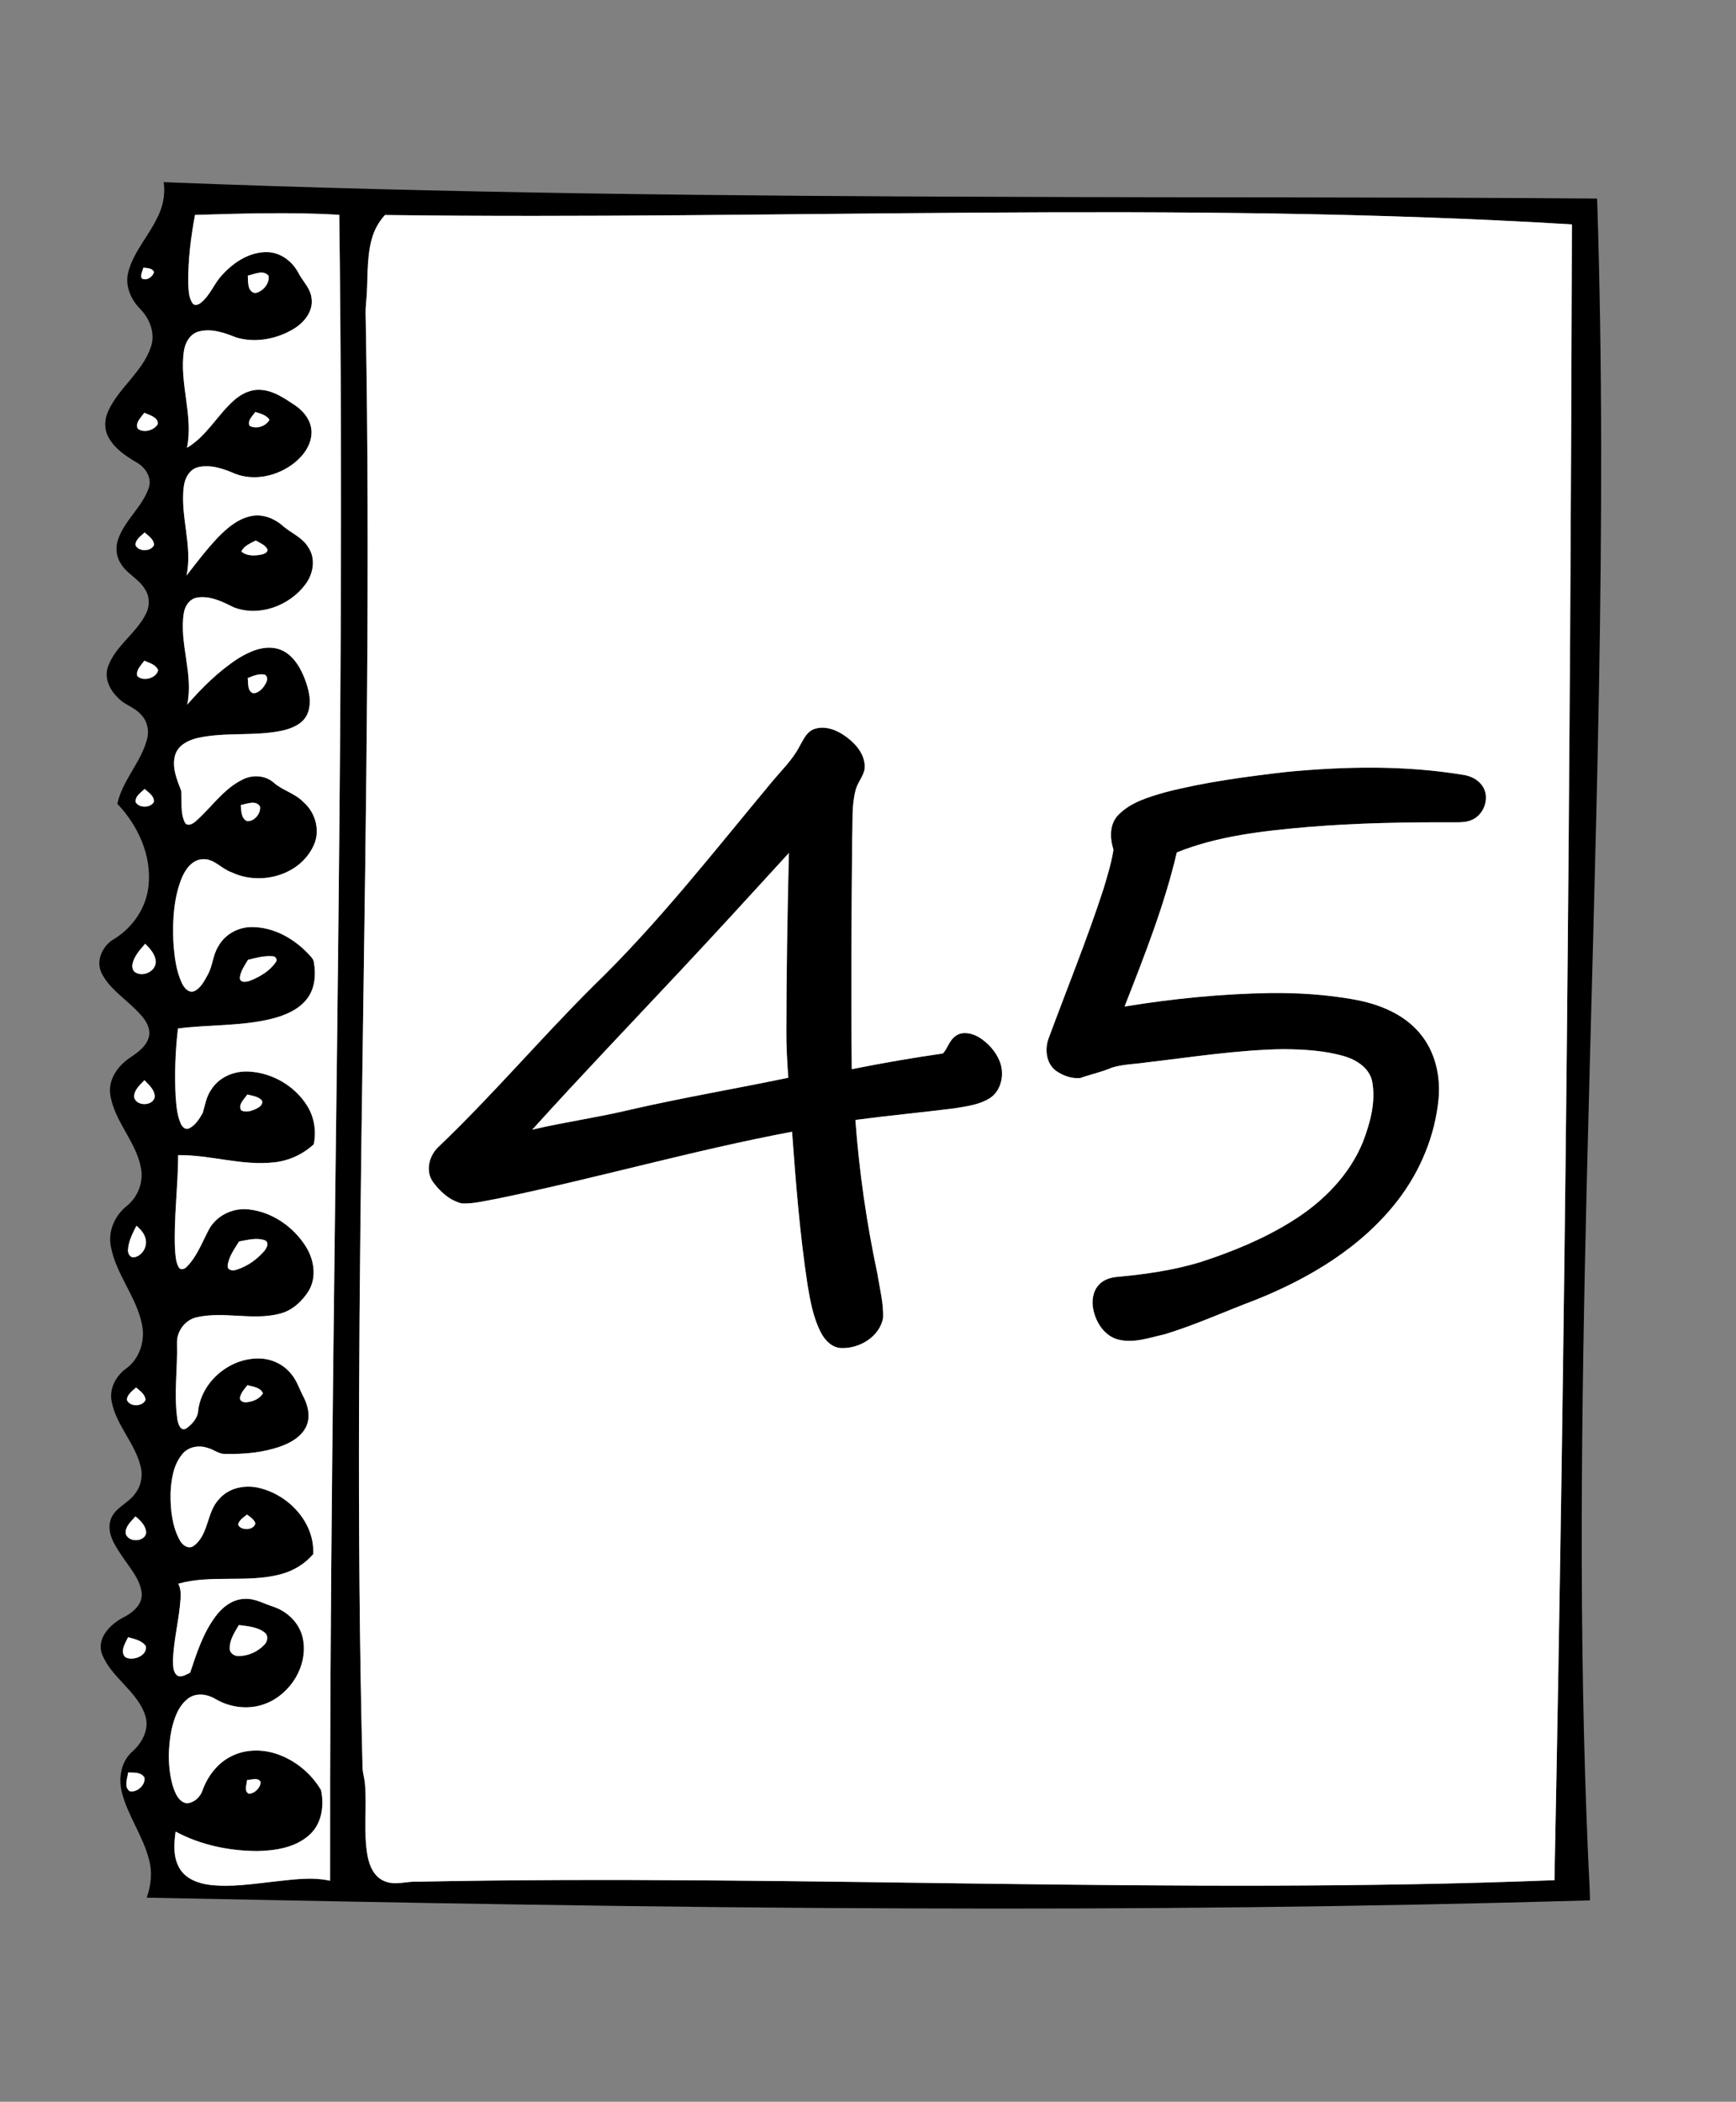 <svg width="428" height="518" xmlns="http://www.w3.org/2000/svg" xmlns:xlink="http://www.w3.org/1999/xlink" xml:space="preserve" overflow="hidden"><rect width="100%" height="100%" fill="#808080" stroke="none"/><defs><clipPath id="clip0"><rect x="0" y="0" width="440" height="538"/></clipPath></defs><g clip-path="url(#clip0)"><path d="M140.076 44.893C209.532 47.648 279.05 48.317 348.547 48.513 396.864 48.719 445.186 48.538 493.498 48.94 496.165 129.764 492.885 210.608 490.955 291.406 489.621 346.971 488.854 402.599 491.31 458.15 491.449 461.553 491.691 464.956 491.747 468.364 435.965 469.98 380.158 470.557 324.355 470.341 261.535 470.161 198.725 468.935 135.921 467.694 136.971 464.657 137.362 461.352 136.456 458.232 134.989 452.44 131.246 447.534 129.794 441.747 128.878 438.215 129.604 433.999 132.502 431.574 134.845 429.422 136.601 426.122 135.581 422.894 133.64 416.736 127.128 413.514 124.852 407.557 123.586 403.871 126.685 400.607 129.63 398.913 132.029 397.718 134.804 395.829 134.69 392.802 134.371 389.172 131.715 386.402 129.815 383.483 128.09 380.919 126.005 377.872 126.989 374.639 127.92 371.627 131.257 370.607 132.986 368.203 134.505 366.329 135.015 363.745 134.412 361.418 133.038 355.693 128.44 351.317 127.292 345.514 126.602 342.369 128.25 339.182 130.767 337.349 134.176 334.929 135.627 330.337 134.727 326.321 133.336 319.567 128.41 314.135 127.102 307.355 126.283 303.566 127.998 299.617 130.968 297.239 133.743 295.056 135.18 291.303 134.485 287.827 133.285 281.268 127.869 276.342 126.922 269.716 126.391 265.973 128.873 262.621 131.838 260.644 133.913 259.254 136.312 257.535 136.564 254.832 136.647 252.232 134.654 250.245 132.935 248.556 130.098 245.755 126.546 243.449 124.765 239.763 123.282 236.71 125.094 232.977 127.895 231.412 132.477 228.601 135.808 223.726 136.359 218.34 137.177 210.86 133.764 203.436 128.672 198.102 129.923 192.321 134.469 187.94 135.978 182.251 136.59 180.078 136.055 177.607 134.418 176.021 132.827 174.224 130.299 173.694 128.734 171.867 126.711 169.936 125.362 166.955 126.407 164.185 128.312 159.063 133.393 156.061 135.751 151.211 136.709 149.327 136.662 146.954 135.468 145.183 133.944 142.609 130.932 141.394 129.449 138.783 128.343 137.033 128.178 134.793 128.888 132.863 130.5 128.209 134.727 125.027 136.369 120.394 137.316 117.892 135.694 115.312 133.563 114.051 130.834 112.46 128.039 110.622 126.489 107.775 125.372 105.772 125.49 103.281 126.448 101.247 129.125 95.476 134.891 91.645 136.94 85.524 138.099 82.198 136.698 78.584 134.33 76.169 131.952 73.765 130.428 70.244 131.421 66.861 132.724 62.058 136.25 58.32 138.397 53.903 139.865 51.159 140.575 47.993 140.076 44.893M147.824 52.966C146.789 58.413 146.125 63.953 146.135 69.502 146.238 71.237 146.171 73.153 147.16 74.666 147.633 75.469 148.653 75.119 149.24 74.646 151.603 72.777 152.55 69.755 154.635 67.639 157.472 64.545 161.415 61.996 165.755 62.145 168.963 62.248 171.779 64.411 173.262 67.17 174.333 69.322 176.335 71.047 176.557 73.564 176.999 76.715 174.739 79.47 172.201 81.019 168.057 83.557 162.806 84.556 158.09 83.212 155.14 82.033 151.876 80.844 148.684 81.719 146.573 82.311 145.389 84.453 145.085 86.497 143.911 94.467 147.453 102.421 145.842 110.365 150.666 107.512 153.302 102.333 157.41 98.683 159.248 97.031 161.668 95.852 164.19 96.099 167.326 96.341 169.946 98.225 172.49 99.893 174.698 101.386 176.567 103.78 176.546 106.565 176.531 109.639 174.554 112.336 172.211 114.164 168.206 117.294 162.553 118.633 157.714 116.764 154.856 115.513 151.639 114.396 148.503 115.163 146.372 115.74 145.265 117.953 145.039 120.002 144.148 127.308 147.273 134.588 145.723 141.862 148.22 138.629 150.702 135.365 153.523 132.399 155.768 130.108 158.368 127.874 161.59 127.205 164.283 126.613 167.089 127.632 169.174 129.341 171.259 131.308 174.199 132.307 175.728 134.86 177.664 137.651 176.999 141.471 175.017 144.05 171.084 149.327 163.537 152.138 157.271 149.636 154.496 148.225 151.423 146.732 148.225 147.299 146.424 147.649 145.327 149.399 145.054 151.103 143.88 158.646 147.505 166.162 145.888 173.668 149.595 169.457 153.626 165.436 158.347 162.358 161.225 160.566 164.685 158.996 168.139 159.876 171.542 160.787 173.581 164.031 174.806 167.109 175.887 169.905 176.747 173.169 175.491 176.047 174.384 178.456 171.707 179.527 169.282 180.078 162.44 181.515 155.33 180.361 148.498 181.87 146.192 182.405 143.649 183.636 142.923 186.091 142.058 189.088 143.34 192.099 144.4 194.864 144.652 197.454 144.127 200.26 145.311 202.684 145.893 203.786 147.242 203.071 147.922 202.473 151.855 199.06 154.815 194.39 159.634 192.089 161.997 190.9 165.014 191.07 167.094 192.769 169.298 194.813 172.433 195.461 174.533 197.67 177.664 200.342 178.858 205.099 176.86 208.801 173.324 215.885 163.753 218.315 156.823 214.973 154.347 214.15 152.565 211.612 149.785 211.756 147.062 211.823 145.332 214.387 144.436 216.678 142.537 221.579 142.264 226.948 142.485 232.148 142.737 235.634 143.108 239.248 144.658 242.435 145.178 243.475 146.202 244.741 147.525 244.319 149.224 243.603 150.079 241.812 150.928 240.293 152.195 238.11 152.179 235.438 153.533 233.291 155.109 230.346 158.363 228.514 161.678 228.488 167.063 228.411 172.124 231.237 175.748 235.073 176.325 235.742 177.108 236.37 177.154 237.333 177.653 240.293 177.375 243.578 175.522 246.049 173.457 248.808 170.121 250.209 166.878 251.048 159.263 252.963 151.345 252.479 143.613 253.478 142.969 259.048 142.753 264.67 143.046 270.272 143.226 272.485 143.371 274.776 144.272 276.841 144.586 277.593 145.281 278.447 146.212 278.169 147.85 277.443 148.854 275.811 149.718 274.318 150.29 272.393 150.589 270.333 151.757 268.645 153.683 265.458 157.523 263.867 161.153 264.099 166.878 264.408 172.417 267.625 175.45 272.501 177.221 275.307 177.777 278.782 177.097 282.02 174.42 284.481 170.986 286.082 167.362 286.463 159.397 287.374 151.618 284.589 143.669 284.692 143.638 292.409 142.578 300.106 142.881 307.834 143.01 309.353 143.031 310.99 143.818 312.349 144.308 313.167 145.353 312.73 145.842 312.158 148.431 309.492 149.677 305.903 151.423 302.701 153.4 299.401 157.369 297.599 161.158 298.078 166.801 298.711 171.923 302.253 174.986 306.964 177.113 310.187 177.921 314.609 175.887 318.074 174.271 320.699 171.81 322.991 168.757 323.763 162.038 325.518 155.032 323.124 148.298 324.638 145.404 325.251 143.319 328.036 143.376 330.965 143.566 337.251 142.547 343.579 143.479 349.839 143.638 350.833 144.215 352.82 145.61 352.089 147.088 351.059 148.519 349.484 148.612 347.589 149.502 340.366 156.504 334.61 163.722 334.811 166.744 334.868 169.715 336.294 171.583 338.677 172.984 340.351 173.596 342.487 174.626 344.382 175.774 346.626 176.34 349.443 175.136 351.785 173.895 354.184 171.393 355.585 168.937 356.47 164.638 357.999 160.02 358.416 155.485 358.334 153.78 358.493 152.478 357.217 150.903 356.841 148.771 356.105 146.171 356.558 144.709 358.354 142.444 361.047 141.934 364.723 141.79 368.116 141.759 371.997 142.14 376.075 144.03 379.54 144.637 380.801 146.264 381.99 147.587 380.93 151.278 378.098 150.635 372.723 153.744 369.48 156.159 366.638 160.262 365.84 163.768 366.746 171.017 368.507 177.355 375.297 176.963 383.03 174.873 385.465 172.021 387.19 168.917 387.993 160.664 390.171 151.932 388.024 143.7 390.31 144.246 391.401 144.349 392.637 144.266 393.847 143.952 399.036 142.531 404.108 142.387 409.318 142.428 410.605 142.356 412.329 143.649 413.071 144.719 413.375 145.682 412.664 146.619 412.257 148.205 407.48 149.785 402.563 152.807 398.47 154.522 396.117 157.081 394.099 160.108 394.048 162.651 393.914 164.875 395.294 167.223 396.014 170.796 397.24 173.818 400.298 174.466 404.092 175.64 410.651 171.352 417.514 165.22 419.877 161.204 421.447 156.504 420.901 152.828 418.708 150.851 417.529 148.159 417.122 146.197 418.549 143.772 420.335 142.717 423.357 142.058 426.184 141.126 430.796 141.064 435.672 142.361 440.218 142.923 441.886 143.726 444.033 145.677 444.414 147.566 444.414 149.209 442.833 149.729 441.093 150.985 437.7 153.333 434.611 156.586 432.938 159.933 431.162 163.969 431.038 167.547 432.14 172.263 433.602 176.376 436.928 178.879 441.165 179.713 444.944 179.1 449.372 176.15 452.111 172.701 455.333 167.727 456.111 163.181 456.198 156.236 456.173 149.188 454.721 143.041 451.41 142.598 454.51 142.392 457.964 144.163 460.713 145.744 463.148 148.684 464.183 151.443 464.539 156.777 465.177 162.126 464.286 167.424 463.715 171.959 463.241 176.603 462.51 181.123 463.524 180.928 326.661 185.134 189.808 183.383 52.94 171.537 52.235 159.67 52.621 147.824 52.966M194.648 52.992C193.109 54.685 191.976 56.729 191.389 58.943 189.989 64.071 190.545 69.441 189.999 74.677 189.803 76.365 189.906 78.064 189.927 79.758 192.022 198.365 186.086 316.967 189.124 435.564 189.144 436.928 189.608 438.231 189.716 439.59 190.241 445.51 189.304 451.503 190.354 457.388 190.807 459.818 191.924 462.453 194.318 463.529 197.042 464.822 200.007 463.586 202.854 463.756 296.23 461.887 389.63 467.066 482.985 463.385 485.703 327.377 486.918 191.338 487.289 55.303 389.836 49.408 292.188 54.243 194.648 52.992M135.092 65.96C134.896 66.81 134.294 67.716 134.675 68.596 135.792 69.343 137.45 68.241 137.702 67.026 137.26 66.022 135.998 66.099 135.092 65.96M160.834 67.932C160.921 69.415 160.705 71.979 162.682 72.221 164.535 71.891 166.26 69.888 165.951 67.973 164.69 66.403 162.435 67.587 160.834 67.932M133.697 105.649C135.138 106.812 137.79 106.071 138.66 104.485 138.737 102.761 136.564 102.328 135.334 101.726 134.551 102.838 133.012 104.161 133.697 105.649M161.266 104.943C162.898 105.86 165.318 105.098 166.178 103.43 165.354 102.271 163.959 101.916 162.677 101.535 162.023 102.539 160.684 103.605 161.266 104.943M133.136 134.356C133.903 136.024 136.894 135.978 137.707 134.371 137.733 132.914 136.348 132.091 135.401 131.226 134.479 132.111 133.146 132.914 133.136 134.356M159.248 135.926C160.597 137.105 162.538 136.992 164.185 136.683 164.813 136.518 165.699 136.261 165.709 135.458 165.158 134.284 163.845 133.826 162.8 133.218 161.482 133.918 159.917 134.474 159.248 135.926M133.573 166.595C134.948 168.072 138.31 167.182 138.722 165.179 138.186 163.758 136.559 163.408 135.329 162.836 134.541 163.938 133.223 165.096 133.573 166.595M160.808 167.12C161.004 168.366 160.648 170.461 162.249 170.863 163.701 170.77 164.736 169.462 165.359 168.258 165.75 167.578 165.755 166.337 164.731 166.234 163.362 166.028 162.044 166.626 160.808 167.12M133.192 197.716C134.073 199.194 136.812 199.163 137.661 197.675 137.862 196.187 136.338 195.322 135.401 194.447 134.469 195.338 132.986 196.234 133.192 197.716M159.099 198.401C159.243 199.776 159.14 201.727 160.664 202.376 162.461 202.509 164.123 200.455 163.835 198.736 162.821 197.119 160.587 198.128 159.099 198.401M135.535 232.596C134.284 234.043 132.909 235.52 132.436 237.43 132.255 238.172 132.358 239.099 133.028 239.588 134.994 240.952 138.372 239.32 138.13 236.802 137.949 235.078 136.703 233.76 135.535 232.596M160.88 236.56C160.061 237.956 159.042 239.33 158.867 240.988 158.908 242.342 160.571 242.007 161.415 241.693 163.82 240.731 166.234 239.325 167.722 237.147 168.294 236.514 167.614 235.562 166.831 235.665 164.808 235.5 162.826 236.092 160.88 236.56M132.806 270.318C133.167 272.717 137.548 272.707 137.898 270.303 137.882 268.578 136.456 267.368 135.355 266.225 134.248 267.363 132.817 268.588 132.806 270.318M160.72 269.747C159.989 270.874 158.285 272.274 159.238 273.69 160.551 274.272 162.059 273.731 163.243 273.088 163.99 272.722 164.916 271.703 164.051 270.946 163.104 270.184 161.858 270.04 160.72 269.747M131.308 307.88C131.179 308.791 131.71 310.001 132.806 309.873 134.804 309.528 136.127 307.262 135.638 305.332 135.334 303.998 134.387 302.953 133.378 302.093 132.466 303.921 131.462 305.8 131.308 307.88M158.687 305.96C157.528 307.86 156.071 309.749 155.86 312.045 155.902 313.193 157.286 313.234 158.115 312.915 160.705 312.086 163.032 310.444 164.824 308.41 165.421 307.715 166.183 306.428 165.199 305.744 163.109 304.91 160.813 305.605 158.687 305.96M160.746 341.391C160.01 342.322 159.15 343.239 158.903 344.444 158.785 345.37 159.845 345.7 160.576 345.587 162.131 345.437 163.727 344.768 164.582 343.393 163.897 341.895 162.136 341.766 160.746 341.391M131.02 344.994C131.658 346.786 134.932 346.74 135.622 345 135.519 343.599 134.237 342.791 133.29 341.952 132.379 342.801 131.107 343.615 131.02 344.994M158.44 375.792C159.155 377.295 162.368 377.218 162.703 375.421 162.358 374.422 161.415 373.871 160.628 373.269 159.794 373.995 158.656 374.597 158.44 375.792M133.141 373.727C132.106 374.932 130.608 376.147 130.716 377.897 131.221 380.173 135.37 380.137 135.777 377.82 135.766 376.085 134.402 374.736 133.141 373.727M156.365 406.229C156.339 407.397 157.477 408.18 158.563 408.149 160.937 408.144 163.305 407.068 164.927 405.348 165.714 404.571 165.961 403.171 165.045 402.393 163.253 400.941 160.818 400.797 158.625 400.504 157.595 402.27 156.36 404.102 156.365 406.229M130.623 408.417C132.446 409.472 136.111 408.118 135.705 405.704 134.711 404.272 132.883 403.943 131.318 403.505 130.649 404.967 129.249 406.97 130.623 408.417M131.329 436.841C131.154 438.287 130.242 440.408 131.704 441.448 133.496 441.86 135.648 439.95 135.36 438.102 134.577 436.696 132.698 436.892 131.329 436.841M160.648 438.704C160.592 439.775 159.825 441.52 161.127 442.097 162.538 442.009 163.897 440.676 164.015 439.265 163.516 437.922 161.699 438.668 160.648 438.704Z" transform="matrix(1 0 0 1 -99.742 0)"/><path d="M300.261 179.759C302.825 178.745 305.697 179.738 307.865 181.237 310.29 182.899 312.596 185.283 312.915 188.341 313.26 190.802 311.134 192.599 310.65 194.88 309.677 198.653 310.017 202.602 309.842 206.458 309.667 225.476 309.538 244.489 309.739 263.507 317.188 262.019 324.679 260.711 332.201 259.64 333.406 258.369 333.776 256.423 335.274 255.378 336.948 254.075 339.306 254.621 341.01 255.583 343.332 256.999 345.278 259.146 346.266 261.695 347.43 264.799 346.637 268.83 343.718 270.689 341.174 272.274 338.111 272.64 335.213 273.134 327.027 274.169 318.81 274.931 310.635 276.017 311.572 288.8 313.409 301.517 316.087 314.053 316.637 317.652 317.626 321.25 317.446 324.906 316.56 329.395 311.783 332.314 307.401 332.242 305.013 332.299 303.164 330.42 302.14 328.437 300.25 324.808 299.519 320.715 298.845 316.72 296.94 304.194 295.936 291.555 295.02 278.926 270.704 283.493 246.893 290.355 222.67 295.359 219.684 295.874 216.688 296.708 213.64 296.6 210.69 295.921 208.26 293.712 206.51 291.328 204.6 288.692 205.485 285.011 207.668 282.823 221.033 270.102 232.972 255.98 246.049 242.97 262.07 227.474 275.775 209.83 290.021 192.743 292.363 189.901 295.097 187.327 296.811 184.027 297.743 182.472 298.474 180.526 300.261 179.759M267.785 238.929C255.486 252.062 243.042 265.062 230.969 278.406 239.037 276.517 247.253 275.384 255.311 273.448 268.171 270.498 281.181 268.31 294.093 265.612 293.82 261.859 293.594 258.096 293.609 254.327 293.624 239.624 293.882 224.92 294.242 210.222 285.459 219.818 276.686 229.435 267.785 238.929Z" transform="matrix(1 0 0 1 -99.742 0)"/><path d="M416.963 190.241C431.363 188.871 445.984 188.588 460.296 190.936 462.201 191.178 464.101 192.058 465.208 193.68 467.159 196.455 465.702 200.769 462.639 202.067 461.414 202.612 460.054 202.679 458.736 202.669 446.525 202.617 434.302 202.813 422.132 203.827 411.223 204.785 400.082 205.974 389.878 210.088 386.819 223.123 381.872 235.618 376.996 248.067 388.874 246.121 400.874 244.937 412.911 244.736 419.769 244.664 426.647 245.101 433.407 246.301 439.477 247.372 445.68 249.756 449.742 254.595 453.537 259.028 454.947 265.098 454.412 270.833 453.552 279.848 449.948 288.528 444.46 295.704 435.6 307.262 422.714 314.995 409.364 320.339 401.873 323.155 394.573 326.497 386.912 328.839 383.144 329.678 379.215 331.14 375.339 330.116 372.049 329.215 369.995 326.028 369.31 322.851 368.831 320.725 369.14 318.264 370.679 316.627 371.848 315.356 373.593 314.815 375.272 314.686 382.14 314.058 389.013 313.07 395.628 311.077 403.515 308.513 411.279 305.352 418.327 300.93 425.833 296.276 432.418 289.681 435.78 281.397 437.551 276.759 438.946 271.672 438.071 266.683 437.494 263.435 434.493 261.386 431.553 260.433 426.528 258.894 421.21 258.621 415.99 258.575 404.782 258.765 393.682 260.531 382.567 261.818 379.663 262.271 376.662 262.256 373.846 263.131 371.338 264.238 368.641 264.768 366.072 265.69 363.935 265.896 361.768 265.098 360.043 263.877 357.628 262.034 357.268 258.523 358.298 255.831 362.808 243.665 367.699 231.633 371.735 219.293 372.713 216.049 373.727 212.791 374.263 209.434 373.367 206.607 373.223 203.153 375.431 200.872 378.52 197.68 382.974 196.424 387.123 195.23 396.905 192.722 406.949 191.41 416.963 190.241Z" transform="matrix(1 0 0 1 -99.742 0)"/><path d="M147.824 52.966C159.67 52.621 171.537 52.235 183.383 52.94 185.134 189.808 180.928 326.661 181.123 463.524 176.603 462.51 171.959 463.241 167.424 463.715 162.126 464.286 156.777 465.177 151.443 464.539 148.684 464.183 145.744 463.148 144.163 460.713 142.392 457.964 142.598 454.51 143.041 451.41 149.188 454.721 156.236 456.173 163.181 456.198 167.727 456.111 172.701 455.333 176.15 452.111 179.1 449.372 179.713 444.944 178.879 441.165 176.376 436.928 172.263 433.602 167.547 432.14 163.969 431.038 159.933 431.162 156.586 432.938 153.333 434.611 150.985 437.7 149.729 441.093 149.209 442.833 147.566 444.414 145.677 444.414 143.726 444.033 142.923 441.886 142.361 440.218 141.064 435.672 141.126 430.796 142.058 426.184 142.717 423.357 143.772 420.335 146.197 418.549 148.159 417.122 150.851 417.529 152.828 418.708 156.504 420.901 161.204 421.447 165.22 419.877 171.352 417.514 175.64 410.651 174.466 404.092 173.818 400.298 170.796 397.24 167.223 396.014 164.875 395.294 162.651 393.914 160.108 394.048 157.081 394.099 154.522 396.117 152.807 398.47 149.785 402.563 148.205 407.48 146.619 412.257 145.682 412.664 144.719 413.375 143.649 413.071 142.356 412.329 142.428 410.605 142.387 409.318 142.531 404.108 143.952 399.036 144.266 393.847 144.349 392.637 144.246 391.401 143.7 390.31 151.932 388.024 160.664 390.171 168.917 387.993 172.021 387.19 174.873 385.465 176.963 383.03 177.355 375.297 171.017 368.507 163.768 366.746 160.262 365.84 156.159 366.638 153.744 369.48 150.635 372.723 151.278 378.098 147.587 380.93 146.264 381.99 144.637 380.801 144.03 379.54 142.14 376.075 141.759 371.997 141.79 368.116 141.934 364.723 142.444 361.047 144.709 358.354 146.171 356.558 148.771 356.105 150.903 356.841 152.478 357.217 153.78 358.493 155.485 358.334 160.02 358.416 164.638 357.999 168.937 356.47 171.393 355.585 173.895 354.184 175.136 351.785 176.34 349.443 175.774 346.626 174.626 344.382 173.596 342.487 172.984 340.351 171.583 338.677 169.715 336.294 166.744 334.868 163.722 334.811 156.504 334.61 149.502 340.366 148.612 347.589 148.519 349.484 147.088 351.059 145.61 352.089 144.215 352.82 143.638 350.833 143.479 349.839 142.547 343.579 143.566 337.251 143.376 330.965 143.319 328.036 145.404 325.251 148.298 324.638 155.032 323.124 162.038 325.518 168.757 323.763 171.81 322.991 174.271 320.699 175.887 318.074 177.921 314.609 177.113 310.187 174.986 306.964 171.923 302.253 166.801 298.711 161.158 298.078 157.369 297.599 153.4 299.401 151.423 302.701 149.677 305.903 148.431 309.492 145.842 312.158 145.353 312.73 144.308 313.167 143.818 312.349 143.031 310.99 143.01 309.353 142.881 307.834 142.578 300.106 143.638 292.409 143.669 284.692 151.618 284.589 159.397 287.374 167.362 286.463 170.986 286.082 174.42 284.481 177.097 282.02 177.777 278.782 177.221 275.307 175.45 272.501 172.417 267.625 166.878 264.408 161.153 264.099 157.523 263.867 153.683 265.458 151.757 268.645 150.589 270.333 150.29 272.393 149.718 274.318 148.854 275.811 147.85 277.443 146.212 278.169 145.281 278.447 144.586 277.593 144.272 276.841 143.371 274.776 143.226 272.485 143.046 270.272 142.753 264.67 142.969 259.048 143.613 253.478 151.345 252.479 159.263 252.963 166.878 251.048 170.121 250.209 173.457 248.808 175.522 246.049 177.375 243.578 177.653 240.293 177.154 237.333 177.108 236.37 176.325 235.742 175.748 235.073 172.124 231.237 167.063 228.411 161.678 228.488 158.363 228.514 155.109 230.346 153.533 233.291 152.179 235.438 152.195 238.11 150.928 240.293 150.079 241.812 149.224 243.603 147.525 244.319 146.202 244.741 145.178 243.475 144.658 242.435 143.108 239.248 142.737 235.634 142.485 232.148 142.264 226.948 142.537 221.579 144.436 216.678 145.332 214.387 147.062 211.823 149.785 211.756 152.565 211.612 154.347 214.15 156.823 214.973 163.753 218.315 173.324 215.885 176.86 208.801 178.858 205.099 177.664 200.342 174.533 197.67 172.433 195.461 169.298 194.813 167.094 192.769 165.014 191.07 161.997 190.9 159.634 192.089 154.815 194.39 151.855 199.06 147.922 202.473 147.242 203.071 145.893 203.786 145.311 202.684 144.127 200.26 144.652 197.454 144.4 194.864 143.34 192.099 142.058 189.088 142.923 186.091 143.649 183.636 146.192 182.405 148.498 181.87 155.33 180.361 162.44 181.515 169.282 180.078 171.707 179.527 174.384 178.456 175.491 176.047 176.747 173.169 175.887 169.905 174.806 167.109 173.581 164.031 171.542 160.787 168.139 159.876 164.685 158.996 161.225 160.566 158.347 162.358 153.626 165.436 149.595 169.457 145.888 173.668 147.505 166.162 143.88 158.646 145.054 151.103 145.327 149.399 146.424 147.649 148.225 147.299 151.423 146.732 154.496 148.225 157.271 149.636 163.537 152.138 171.084 149.327 175.017 144.05 176.999 141.471 177.664 137.651 175.728 134.86 174.199 132.307 171.259 131.308 169.174 129.341 167.089 127.632 164.283 126.613 161.59 127.205 158.368 127.874 155.768 130.108 153.523 132.399 150.702 135.365 148.22 138.629 145.723 141.862 147.273 134.588 144.148 127.308 145.039 120.002 145.265 117.953 146.372 115.74 148.503 115.163 151.639 114.396 154.856 115.513 157.714 116.764 162.553 118.633 168.206 117.294 172.211 114.164 174.554 112.336 176.531 109.639 176.546 106.565 176.567 103.78 174.698 101.386 172.49 99.893 169.946 98.225 167.326 96.341 164.19 96.099 161.668 95.852 159.248 97.031 157.41 98.683 153.302 102.333 150.666 107.512 145.842 110.365 147.453 102.421 143.911 94.467 145.085 86.497 145.389 84.453 146.573 82.311 148.684 81.719 151.876 80.844 155.14 82.033 158.09 83.212 162.806 84.556 168.057 83.557 172.201 81.019 174.739 79.47 176.999 76.715 176.557 73.564 176.335 71.047 174.333 69.322 173.262 67.17 171.779 64.411 168.963 62.248 165.755 62.145 161.415 61.996 157.472 64.545 154.635 67.639 152.55 69.755 151.603 72.777 149.24 74.646 148.653 75.119 147.633 75.469 147.16 74.666 146.171 73.153 146.238 71.237 146.135 69.502 146.125 63.953 146.789 58.413 147.824 52.966Z" fill="#FFFFFF" transform="matrix(1 0 0 1 -99.742 0)"/><path d="M194.648 52.992C292.188 54.243 389.836 49.408 487.289 55.303 486.918 191.338 485.703 327.377 482.985 463.385 389.63 467.066 296.23 461.887 202.854 463.756 200.007 463.586 197.042 464.822 194.318 463.529 191.924 462.453 190.807 459.818 190.354 457.388 189.304 451.503 190.241 445.51 189.716 439.59 189.608 438.231 189.144 436.928 189.124 435.564 186.086 316.967 192.022 198.365 189.927 79.758 189.906 78.064 189.803 76.365 189.999 74.677 190.545 69.441 189.989 64.071 191.389 58.943 191.976 56.729 193.109 54.685 194.648 52.992M300.261 179.759C298.474 180.526 297.743 182.472 296.811 184.027 295.097 187.327 292.363 189.901 290.021 192.743 275.775 209.83 262.07 227.474 246.049 242.97 232.972 255.98 221.033 270.102 207.668 282.823 205.485 285.011 204.6 288.692 206.51 291.328 208.26 293.712 210.69 295.921 213.64 296.6 216.688 296.708 219.684 295.874 222.67 295.359 246.893 290.355 270.704 283.493 295.02 278.926 295.936 291.555 296.94 304.194 298.845 316.72 299.519 320.715 300.25 324.808 302.14 328.437 303.164 330.42 305.013 332.299 307.401 332.242 311.783 332.314 316.56 329.395 317.446 324.906 317.626 321.25 316.637 317.652 316.087 314.053 313.409 301.517 311.572 288.8 310.635 276.017 318.81 274.931 327.027 274.169 335.213 273.134 338.111 272.64 341.174 272.274 343.718 270.689 346.637 268.83 347.43 264.799 346.266 261.695 345.278 259.146 343.332 256.999 341.01 255.583 339.306 254.621 336.948 254.075 335.274 255.378 333.776 256.423 333.406 258.369 332.201 259.64 324.679 260.711 317.188 262.019 309.739 263.507 309.538 244.489 309.667 225.476 309.842 206.458 310.017 202.602 309.677 198.653 310.65 194.88 311.134 192.599 313.26 190.802 312.915 188.341 312.596 185.283 310.29 182.899 307.865 181.237 305.697 179.738 302.825 178.745 300.261 179.759M416.963 190.241C406.949 191.41 396.905 192.722 387.123 195.23 382.974 196.424 378.52 197.68 375.431 200.872 373.223 203.153 373.367 206.607 374.263 209.434 373.727 212.791 372.713 216.049 371.735 219.293 367.699 231.633 362.808 243.665 358.298 255.831 357.268 258.523 357.628 262.034 360.043 263.877 361.768 265.098 363.935 265.896 366.072 265.69 368.641 264.768 371.338 264.238 373.846 263.131 376.662 262.256 379.663 262.271 382.567 261.818 393.682 260.531 404.782 258.765 415.99 258.575 421.21 258.621 426.528 258.894 431.553 260.433 434.493 261.386 437.494 263.435 438.071 266.683 438.946 271.672 437.551 276.759 435.78 281.397 432.418 289.681 425.833 296.276 418.327 300.93 411.279 305.352 403.515 308.513 395.628 311.077 389.013 313.07 382.14 314.058 375.272 314.686 373.593 314.815 371.848 315.356 370.679 316.627 369.14 318.264 368.831 320.725 369.31 322.851 369.995 326.028 372.049 329.215 375.339 330.116 379.215 331.14 383.144 329.678 386.912 328.839 394.573 326.497 401.873 323.155 409.364 320.339 422.714 314.995 435.6 307.262 444.46 295.704 449.948 288.528 453.552 279.848 454.412 270.833 454.947 265.098 453.537 259.028 449.742 254.595 445.68 249.756 439.477 247.372 433.407 246.301 426.647 245.101 419.769 244.664 412.911 244.736 400.874 244.937 388.874 246.121 376.996 248.067 381.872 235.618 386.819 223.123 389.878 210.088 400.082 205.974 411.223 204.785 422.132 203.827 434.302 202.813 446.525 202.617 458.736 202.669 460.054 202.679 461.414 202.612 462.639 202.067 465.702 200.769 467.159 196.455 465.208 193.68 464.101 192.058 462.201 191.178 460.296 190.936 445.984 188.588 431.363 188.871 416.963 190.241Z" fill="#FFFFFF" transform="matrix(1 0 0 1 -99.742 0)"/><path d="M135.092 65.96C135.998 66.099 137.26 66.022 137.702 67.026 137.45 68.241 135.792 69.343 134.675 68.596 134.294 67.716 134.896 66.81 135.092 65.96Z" fill="#FFFFFF" transform="matrix(1 0 0 1 -99.742 0)"/><path d="M160.834 67.932C162.435 67.587 164.69 66.403 165.951 67.973 166.26 69.888 164.535 71.891 162.682 72.221 160.705 71.979 160.921 69.415 160.834 67.932Z" fill="#FFFFFF" transform="matrix(1 0 0 1 -99.742 0)"/><path d="M133.697 105.649C133.012 104.161 134.551 102.838 135.334 101.726 136.564 102.328 138.737 102.761 138.66 104.485 137.79 106.071 135.138 106.812 133.697 105.649Z" fill="#FFFFFF" transform="matrix(1 0 0 1 -99.742 0)"/><path d="M161.266 104.943C160.684 103.605 162.023 102.539 162.677 101.535 163.959 101.916 165.354 102.271 166.178 103.43 165.318 105.098 162.898 105.86 161.266 104.943Z" fill="#FFFFFF" transform="matrix(1 0 0 1 -99.742 0)"/><path d="M133.136 134.356C133.146 132.914 134.479 132.111 135.401 131.226 136.348 132.091 137.733 132.914 137.707 134.371 136.894 135.978 133.903 136.024 133.136 134.356Z" fill="#FFFFFF" transform="matrix(1 0 0 1 -99.742 0)"/><path d="M159.248 135.926C159.917 134.474 161.482 133.918 162.8 133.218 163.845 133.826 165.158 134.284 165.709 135.458 165.699 136.261 164.813 136.518 164.185 136.683 162.538 136.992 160.597 137.105 159.248 135.926Z" fill="#FFFFFF" transform="matrix(1 0 0 1 -99.742 0)"/><path d="M133.573 166.595C133.223 165.096 134.541 163.938 135.329 162.836 136.559 163.408 138.186 163.758 138.722 165.179 138.31 167.182 134.948 168.072 133.573 166.595Z" fill="#FFFFFF" transform="matrix(1 0 0 1 -99.742 0)"/><path d="M160.808 167.12C162.044 166.626 163.362 166.028 164.731 166.234 165.755 166.337 165.75 167.578 165.359 168.258 164.736 169.462 163.701 170.77 162.249 170.863 160.648 170.461 161.004 168.366 160.808 167.12Z" fill="#FFFFFF" transform="matrix(1 0 0 1 -99.742 0)"/><path d="M133.192 197.716C132.986 196.234 134.469 195.338 135.401 194.447 136.338 195.322 137.862 196.187 137.661 197.675 136.812 199.163 134.073 199.194 133.192 197.716Z" fill="#FFFFFF" transform="matrix(1 0 0 1 -99.742 0)"/><path d="M159.099 198.401C160.587 198.128 162.821 197.119 163.835 198.736 164.123 200.455 162.461 202.509 160.664 202.376 159.14 201.727 159.243 199.776 159.099 198.401Z" fill="#FFFFFF" transform="matrix(1 0 0 1 -99.742 0)"/><path d="M267.785 238.929C276.686 229.435 285.459 219.818 294.242 210.222 293.882 224.92 293.624 239.624 293.609 254.327 293.594 258.096 293.82 261.859 294.093 265.612 281.181 268.31 268.171 270.498 255.311 273.448 247.253 275.384 239.037 276.517 230.969 278.406 243.042 265.062 255.486 252.062 267.785 238.929Z" fill="#FFFFFF" transform="matrix(1 0 0 1 -99.742 0)"/><path d="M135.535 232.596C136.703 233.76 137.949 235.078 138.13 236.802 138.372 239.32 134.994 240.952 133.028 239.588 132.358 239.099 132.255 238.172 132.436 237.43 132.909 235.52 134.284 234.043 135.535 232.596Z" fill="#FFFFFF" transform="matrix(1 0 0 1 -99.742 0)"/><path d="M160.88 236.56C162.826 236.092 164.808 235.5 166.831 235.665 167.614 235.562 168.294 236.514 167.722 237.147 166.234 239.325 163.82 240.731 161.415 241.693 160.571 242.007 158.908 242.342 158.867 240.988 159.042 239.33 160.061 237.956 160.88 236.56Z" fill="#FFFFFF" transform="matrix(1 0 0 1 -99.742 0)"/><path d="M132.806 270.318C132.817 268.588 134.248 267.363 135.355 266.225 136.456 267.368 137.882 268.578 137.898 270.303 137.548 272.707 133.167 272.717 132.806 270.318Z" fill="#FFFFFF" transform="matrix(1 0 0 1 -99.742 0)"/><path d="M160.72 269.747C161.858 270.04 163.104 270.184 164.051 270.946 164.916 271.703 163.99 272.722 163.243 273.088 162.059 273.731 160.551 274.272 159.238 273.69 158.285 272.274 159.989 270.874 160.72 269.747Z" fill="#FFFFFF" transform="matrix(1 0 0 1 -99.742 0)"/><path d="M131.308 307.88C131.462 305.8 132.466 303.921 133.378 302.093 134.387 302.953 135.334 303.998 135.638 305.332 136.127 307.262 134.804 309.528 132.806 309.873 131.71 310.001 131.179 308.791 131.308 307.88Z" fill="#FFFFFF" transform="matrix(1 0 0 1 -99.742 0)"/><path d="M158.687 305.96C160.813 305.605 163.109 304.91 165.199 305.744 166.183 306.428 165.421 307.715 164.824 308.41 163.032 310.444 160.705 312.086 158.115 312.915 157.286 313.234 155.902 313.193 155.86 312.045 156.071 309.749 157.528 307.86 158.687 305.96Z" fill="#FFFFFF" transform="matrix(1 0 0 1 -99.742 0)"/><path d="M160.746 341.391C162.136 341.766 163.897 341.895 164.582 343.393 163.727 344.768 162.131 345.437 160.576 345.587 159.845 345.7 158.785 345.37 158.903 344.444 159.15 343.239 160.01 342.322 160.746 341.391Z" fill="#FFFFFF" transform="matrix(1 0 0 1 -99.742 0)"/><path d="M131.02 344.994C131.107 343.615 132.379 342.801 133.29 341.952 134.237 342.791 135.519 343.599 135.622 345 134.932 346.74 131.658 346.786 131.02 344.994Z" fill="#FFFFFF" transform="matrix(1 0 0 1 -99.742 0)"/><path d="M158.44 375.792C158.656 374.597 159.794 373.995 160.628 373.269 161.415 373.871 162.358 374.422 162.703 375.421 162.368 377.218 159.155 377.295 158.44 375.792Z" fill="#FFFFFF" transform="matrix(1 0 0 1 -99.742 0)"/><path d="M133.141 373.727C134.402 374.736 135.766 376.085 135.777 377.82 135.37 380.137 131.221 380.173 130.716 377.897 130.608 376.147 132.106 374.932 133.141 373.727Z" fill="#FFFFFF" transform="matrix(1 0 0 1 -99.742 0)"/><path d="M156.365 406.229C156.36 404.102 157.595 402.27 158.625 400.504 160.818 400.797 163.253 400.941 165.045 402.393 165.961 403.171 165.714 404.571 164.927 405.348 163.305 407.068 160.937 408.144 158.563 408.149 157.477 408.18 156.339 407.397 156.365 406.229Z" fill="#FFFFFF" transform="matrix(1 0 0 1 -99.742 0)"/><path d="M130.623 408.417C129.249 406.97 130.649 404.967 131.318 403.505 132.883 403.943 134.711 404.272 135.705 405.704 136.111 408.118 132.446 409.472 130.623 408.417Z" fill="#FFFFFF" transform="matrix(1 0 0 1 -99.742 0)"/><path d="M131.329 436.841C132.698 436.892 134.577 436.696 135.36 438.102 135.648 439.95 133.496 441.86 131.704 441.448 130.242 440.408 131.154 438.287 131.329 436.841Z" fill="#FFFFFF" transform="matrix(1 0 0 1 -99.742 0)"/><path d="M160.648 438.704C161.699 438.668 163.516 437.922 164.015 439.265 163.897 440.676 162.538 442.009 161.127 442.097 159.825 441.52 160.592 439.775 160.648 438.704Z" fill="#FFFFFF" transform="matrix(1 0 0 1 -99.742 0)"/></g></svg>